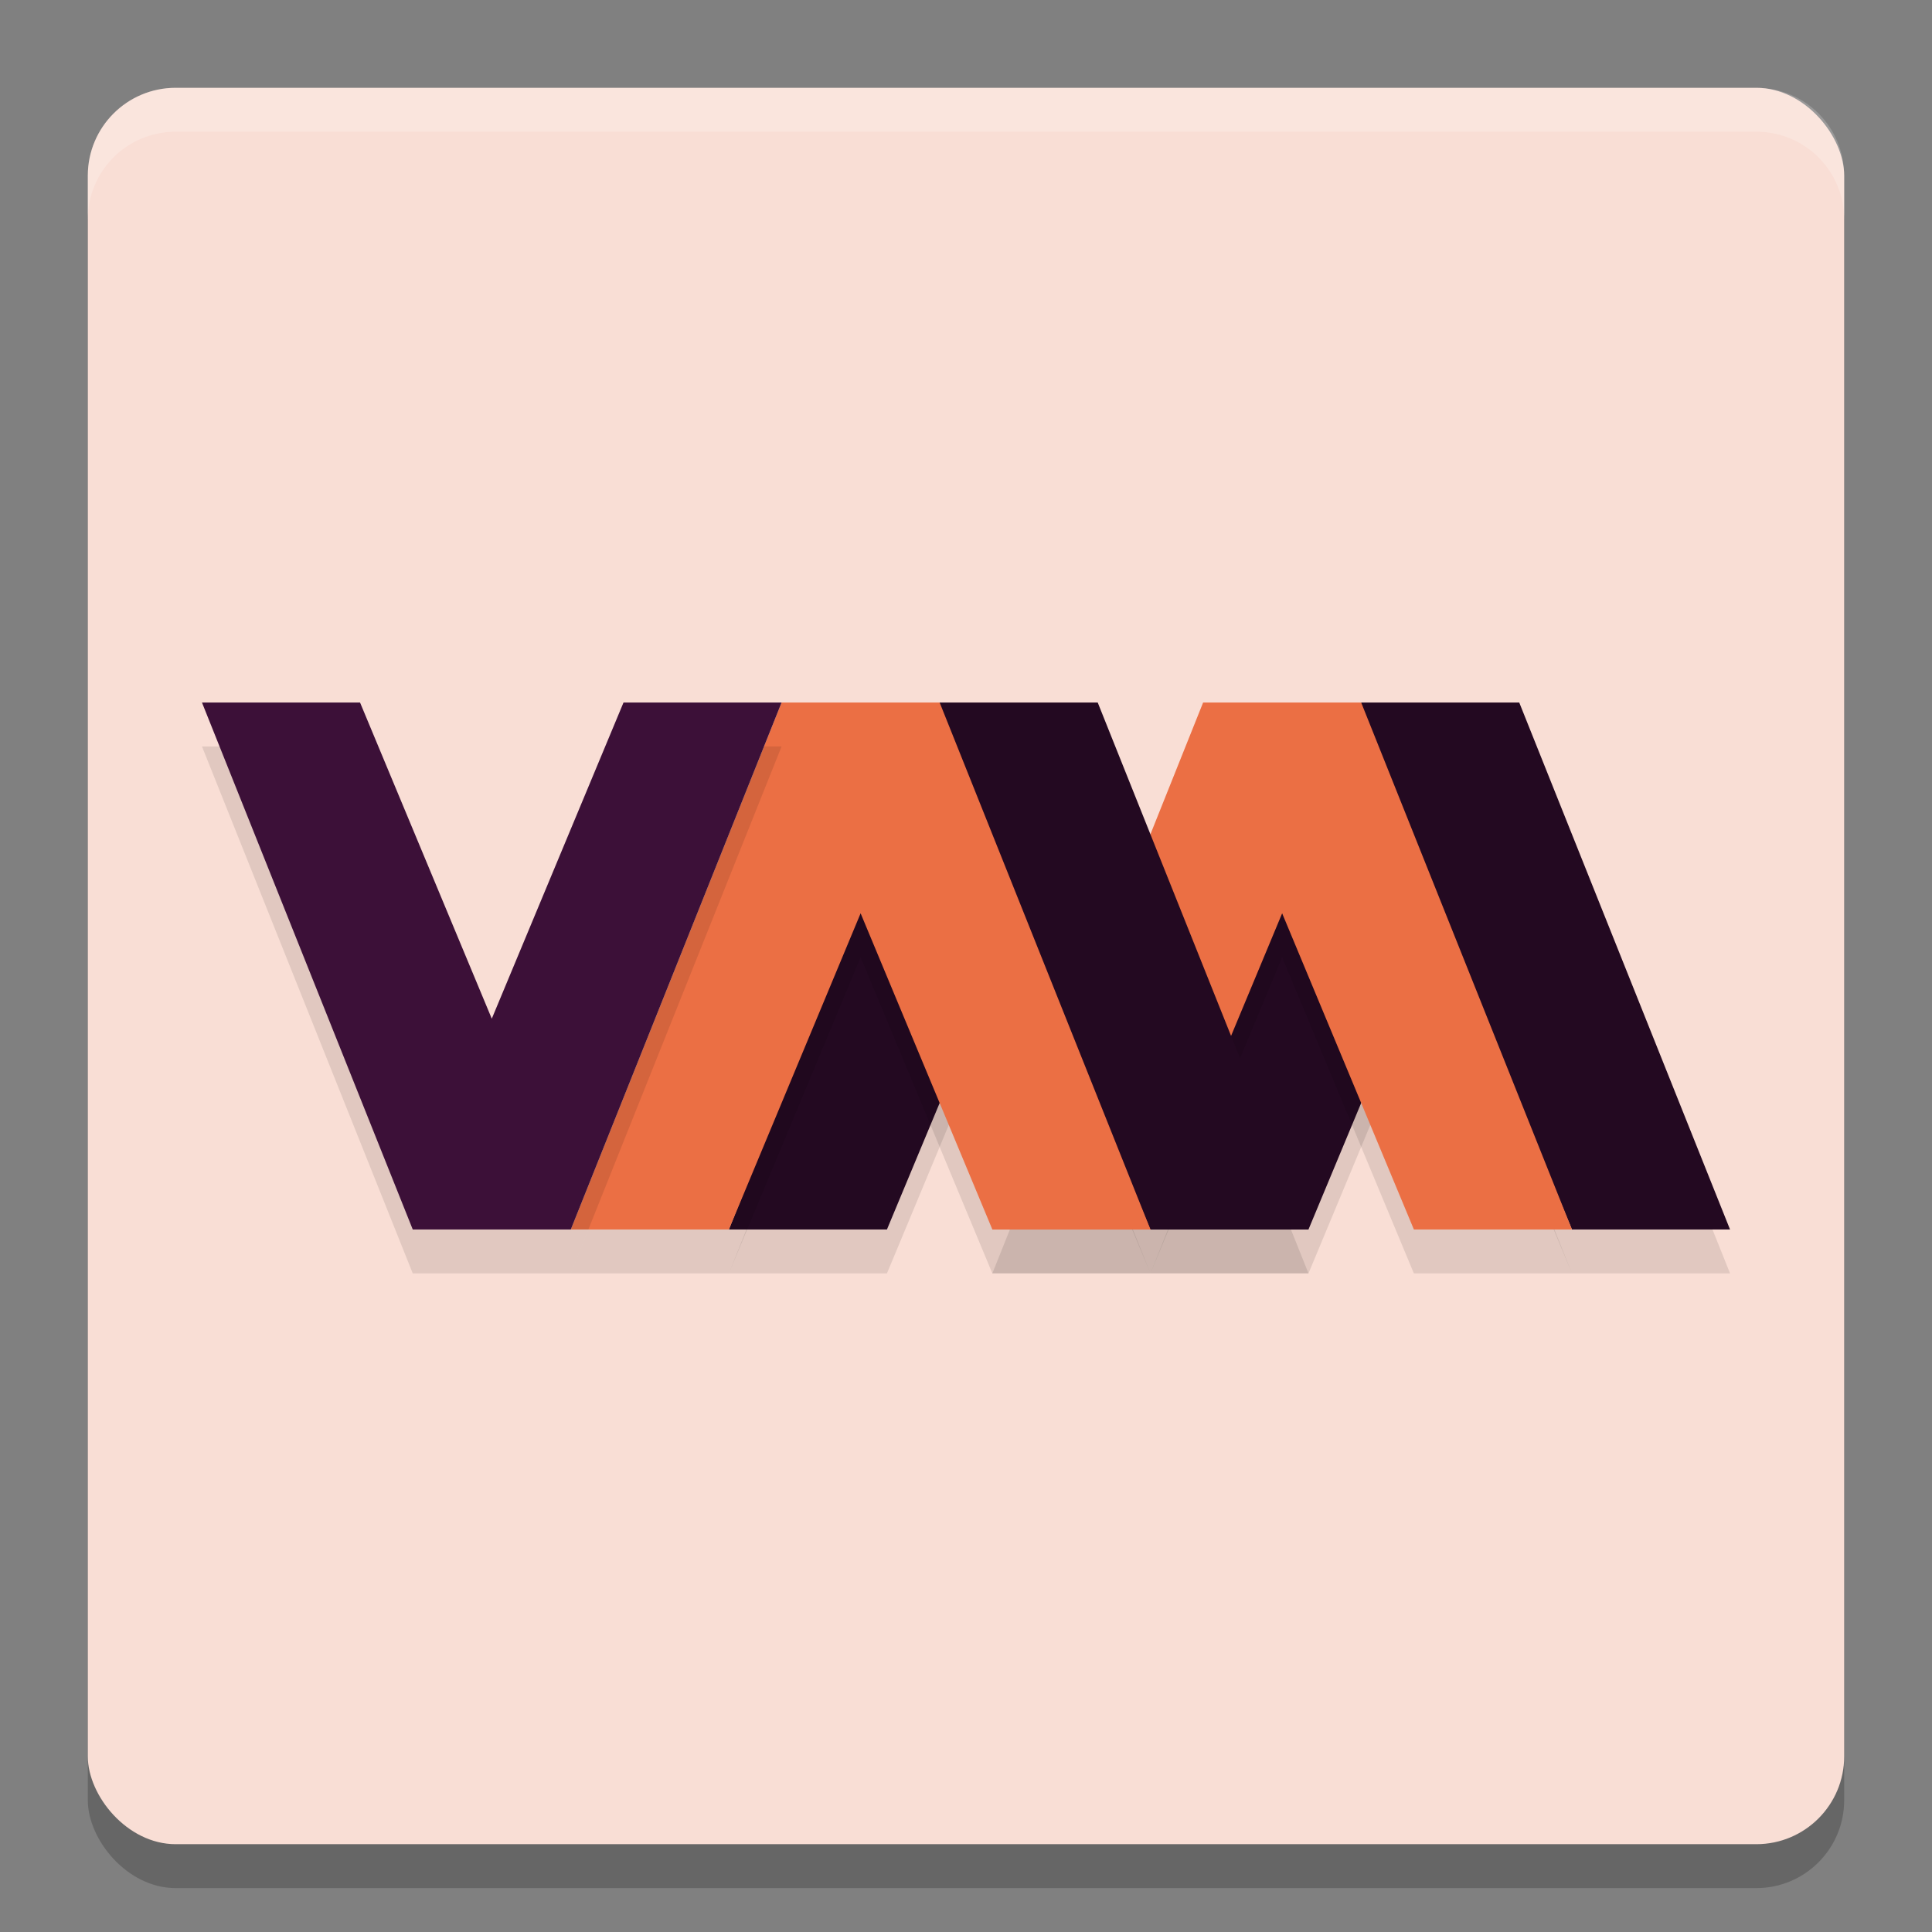 <svg xmlns="http://www.w3.org/2000/svg" width="22" height="22" version="1">
 <rect width="100%" height="100%" fill="#808080" stroke="none"/>
 <rect style="opacity:0.2" width="20" height="20" x="1" y="1.5" rx="1" ry="1"/>
 <rect style="fill:#f9ded5" width="20" height="20" x="1" y="1" rx="1" ry="1"/>
 <path style="opacity:0.1" d="m 13.1,14.5 2.4,-6 h 1.8 l 2.4,6 H 17.9 L 16.4,10.9 14.9,14.5 h -1.8 z"/>
 <path style="opacity:0.2;fill:#ffffff" d="M 2,1 C 1.446,1 1,1.446 1,2 v 0.5 c 0,-0.554 0.446,-1 1,-1 h 18 c 0.554,0 1,0.446 1,1 V 2 C 21,1.446 20.554,1 20,1 Z"/>
 <path style="fill:#230921" d="m 13.1,14 2.4,-6 h 1.8 l 2.4,6 H 17.9 L 16.4,10.4 14.9,14 h -1.8 z"/>
 <path style="opacity:0.1" d="m 11.3,14.5 2.4,-6 h 1.8 l 2.4,6 H 16.1 L 14.6,10.9 13.1,14.5 h -1.8 z"/>
 <path style="fill:#eb6f44" d="m 11.3,14 2.4,-6 h 1.8 l 2.4,6 H 16.1 L 14.6,10.4 13.1,14 h -1.8 z"/>
 <path style="opacity:0.1" d="m 8.3,14.5 2.4,-6 h 1.8 l 2.4,6 H 13.1 L 11.6,10.9 10.1,14.5 H 8.3 Z"/>
 <path style="fill:#230921" d="m 8.3,14 2.4,-6 h 1.8 l 2.4,6 H 13.1 L 11.6,10.4 10.1,14 H 8.3 Z"/>
 <path style="opacity:0.1" d="m 6.5,14.5 2.4,-6 h 1.8 l 2.4,6 H 11.3 L 9.8,10.9 8.3,14.5 H 6.5 Z"/>
 <path style="fill:#eb6f44" d="M 6.5,14 8.9,8 h 1.8 l 2.4,6 H 11.3 L 9.8,10.4 8.3,14 H 6.5 Z"/>
 <path style="opacity:0.1" d="m 2.3,8.5 2.4,6 h 1.8 l 2.4,-6 H 7.1 L 5.6,12.1 4.1,8.5 H 2.3 Z"/>
 <path style="fill:#3c1038" d="m 2.3,8 2.4,6 H 6.5 L 8.9,8 H 7.1 L 5.6,11.6 4.1,8 H 2.3 Z"/>
</svg>
